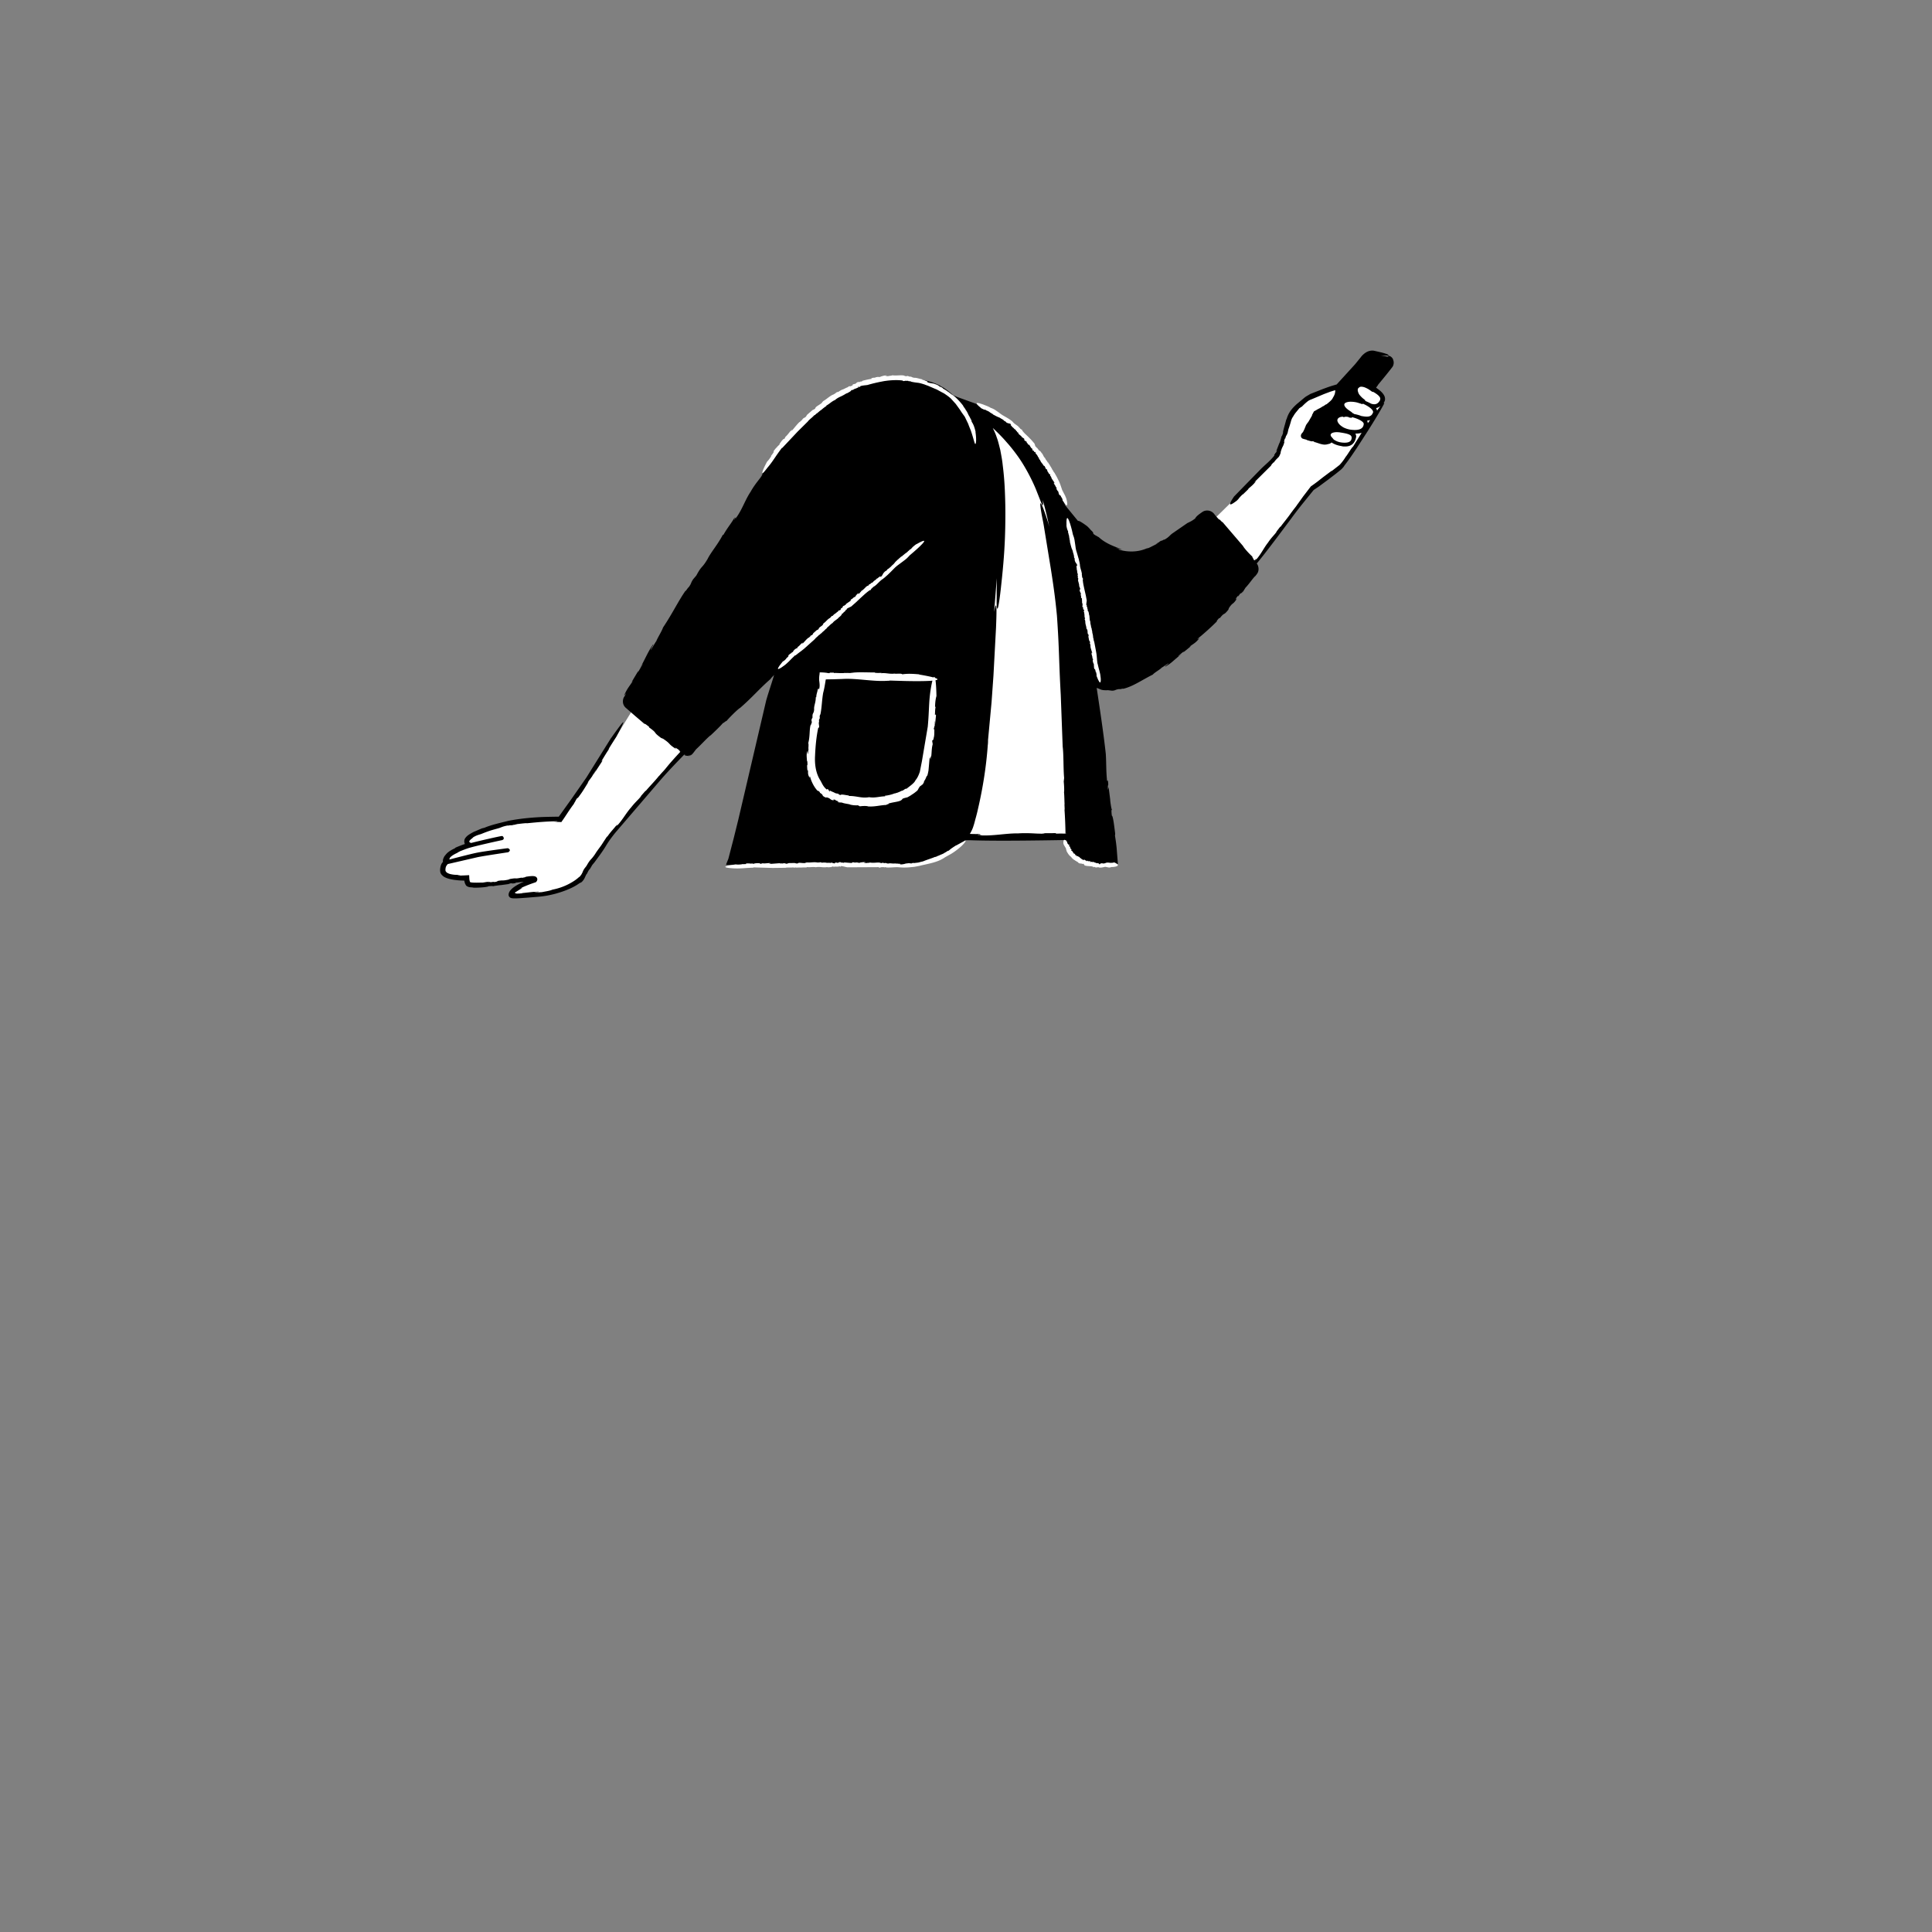 <svg xmlns="http://www.w3.org/2000/svg" viewBox="0 0 480 480" xmlns:v="https://vecta.io/nano"><rect x="0" y="0" width="480" height="480" fill="#808080" stroke="none"/><path d="M343.3 99.73c.9-1.4-1.8-2.7-2.6-3.3s-2.9-1.5-3.7-.2c-.48.9.22 2.3 1.45 3.32l-.16.2-.6-.22c-1-.4-3.6-.8-4.2.6-.4.93.67 2.1 2.18 2.85l-.17.2-.2-.06c-.9-.3-3.2-.4-3.5 1.1-.1.67.38 1.46 1.2 2.07l-.44.55c-.95-.1-2.4.02-2.55 1.1-.1.43.17.9.62 1.3l-.32.4c-.4.4-1.23.52-2.06.3l-4.4-1.5c-.12-.16.27-.86.78-1.44l.75-1.66 1.28-2.4s3.47-2.08 4.44-3c1.88-1.8 1.3-3.57 1.3-3.57l-.1-.32s-6.3 1.9-7.9 3.2-3.7 3-4.3 5.4c-.5 1.9-2.3 7.2-3 8.4-1.4 2.4-17.2 17.6-17.2 17.6l10.2 11.1 15.9-20.47 1.3-.93s4.2-3.1 5.6-4.3c1.4-1.1 10.5-15.7 10.5-15.7l-.42-.17c.1-.14.2-.3.3-.44l.02-.01zm-78.2 39.5c-.8-4.2-2.4-8.5-4.2-12.9-7.4-17.7-18.3-29-33.2-28.4-3.6.1-15 2-21.4 28.4-.8 3.4-15.4 81.4-15.4 81.4h79.3c-.1-.1-4.9-67.6-5.1-68.5zm-107.3 36.1c-10.3 17-18.5 28.3-18.5 28.3s-5.7-.2-11.5.7c-5.3.8-11 3-11.6 4.2-.5 1 .7 1.3.7 1.3s-5.2 1.5-5.8 3.1c-.2.7-.1 1.3-.1 1.3s-1 0-1 1.9c0 2.3 6 1.9 6 1.9s0 1 .4 1.5c.8.8 10-.3 14.4-1.1 2.7-.5 2 .1 2 .1s-6.2 2.1-5.8 3.8c0 .3 2 .2 7.1-.2 4.8-.4 9.8-2.7 10.7-4.5 2-3.8 3.8-5.5 5.6-8.5 3.1-4.7 16.7-19.6 23.5-26.7 3.2-3.6-8.7-19.3-16.1-7.1z" fill="#fff"/><path d="M346.13 89.33c-.23-.56-.7-.85-1-.92s-.45-.01-.38.07c.03.06.16.13.32.27-.1-.05-.22-.1-.35-.12l-1.7-.33c4.34.28.1-.76.1-.76l-1.74-.4c-.77-.13-1.5.1-2.04.44-.28.17-.53.38-.76.6-.27.25-.42.48-.6.7l-1.3 1.6-4.23 4.64-.23.26-.1.03.05.02c-.02.03-.05.05-.07.08l-1.22.36-.83.27-1.42.52-2.98 1.18.02-.03-1.06.62c-.35.2-.67.5-.92.7l-1.56 1.3c-.97.9-2.03 1.98-2.5 3.8.1-.45-.1.18-.1.14-.38 1.5-.9 3.05-.74 3.13-.36 1.07-.34.85-.45.97.07.02-.2.95-.5 1.78l.1-.4-.9 2.34.32-.4c-.27.6-.35.65-.42.7-.08.05-.07.12-.4.6l.1.05c-1.1 1.4-2.04 2.07-3.3 3.3l-6.73 6.9c-.5.73-1.14 1.73-.96 1.94.15.18.95-.37 1.67-.93l1-1.04c-.36.32-.8.77-.54.44l1.07-1.05-.18.26 1.6-1.55-.27.16c.8-.75 1.16-.92 1.94-1.88.35-.44-.8.67-.01-.17l3.92-3.9c-.18.07.16-.3.5-.7h.1c.6-.8.76-.9.92-1.07.08-.07.15-.14.3-.3s.3-.5.48-.95l.05-.38c.52-1.72.5-.84 1-2.77-.25.74-.27.3.07-.6l-.01.25.32-1c-.07.3.05.2.28-.55l-.08.53.33-1.45c.2-.53.42-1.24.6-1.88.14-.57.38-1.03.53-1.2 0 0 .26-.5.65-1l1.03-1.25c-.3.37.66-.5.45-.18.2-.23.63-.66 1.1-1.07l.36-.3.3-.22.6-.3-.1.07 3.32-1.4 1.6-.6 1.17-.36c0 .02.01.05.01.07.01.1 0 .18 0 .26-.02.18-.05.36-.1.54-.1.36-.3.72-.5 1.04-.2.53-1.02 1.15-1.54 1.58l-.27.1c-.2.16-.43.33-.66.43v-.03c-.3.24-.68.42-.83.53v-.03l-.4.23.05-.06-.44.28-.6.33-.3.58-.22.38h.1l-.1.16-.64 1.1c-.1.17-.2.36-.3.48-.17.2-.35.46-.5.7h0l-.4 1-.2.42-.17.33c-.1.1-.2.22-.3.34-.06.1-.14.16-.2.47-.04.14.02.5.2.64.15.15.25.18.3.2h.04c.28.1.57.17.9.24-.2-.04.06.07.04.08.67.2 1.38.43 1.45.27.48.17.38.18.42.27.01-.03.08-.02.18-.01l1.1.36c.23.08.52.15.8.2.05.01.12.02.23.03h0c.05 0 .1.02.16.02.34-.01.62-.03.96-.15.04-.01.07 0 .1-.01.2-.05.4-.1.63-.3.04-.04.06-.05.1-.08.66.45 1.54.76 2.47.9.3.1.6.1.9.1 1.1 0 2.3-.4 2.7-2.2.1-.36.01-.7-.15-1h.05c.5 0 1.02-.05 1.5-.2l-2.14 3.45c-.32.17-1.34 1.97-1.8 2.5l.03-.06c-.45.75-1.02 1.52-1.58 2.1l-2.05 1.6c.04-.05.04-.1.35-.35l-2.43 1.82-1.4 1.1-.76.56-.84.6-1.9 2.48-1.36 1.9.06-.12c-.58.93-.85 1.12-1.55 2.12-.05.04-.1.1-.1.1-.64 1-2.1 2.74-2.66 3.53l-.1.01-1.44 1.87.55-.7c-.04.35-1.2 1.34-2.14 2.77-1 1.25-1.7 2.8-2.8 4.06-.42.68.32-.64-.36.34-.1-.03.3-.47.04-.28l-.24.3a3.11 3.11 0 0 0-.33-.29c.44.34-.5-.82-.12-.6-.55-.45-1.98-1.95-2.4-2.68l.1.1-5.2-6.07c-.03.2-.9-.97-.82-.57l-.73-.8-.33-.4-.16-.2c-.08-.1-.17-.2-.27-.3-.8-.75-2.03-.74-2.76-.17-.9.62-1.47 1.06-1.73 1.58-1.03.78-1.32.78-1.88 1.14l.23-.2-4.03 2.78c-.72.53-.7.84-2.1 1.62.38-.36-.16 0-.67.3.32-.2.4-.3-.3.04-.08.08-.2.2-.34.28-.01 0-.04.01-.03-.01-.84.52-.68.46-.27.25-.01.03.03.02.17-.02-.95.4-2.53 1.36-2.7 1.2-1.27.55-2.47.77-3.63.8a10.83 10.83 0 0 1-3.44-.47c-.23-.17.34-.07 1 .08l-1.62-.5c.06-.1.94.28 1.45.38-1.84-.72-3.97-1.38-5.77-3.04l-.45-.24-.1-.1c-.03.05-.5-.24-.78-.48-.17-.32.2-.17-.7-1-.2-.26-.5-.57-.85-.9-.8-.6-2.1-1.5-2.26-1.3v.02l-3.25-3.97c-1-3.8-2.8-7.4-4.34-9.85-2-3.1-4.5-6.25-7.48-8.97-3-2.7-6.48-4.98-10.2-6.32l-4.78-1.73c-.33-.14-.66-.3-1-.42-.86-.83-1.93-1.7-3.33-2.4l.2.05c-2.06-1-3.9-1.46-5.55-1.63-.83-.13-1.62-.1-2.4-.13-.77.02-1.52.1-2.3.17-.25-.12-1.16-.05-2.14.06-.97.15-2 .36-2.52.4l.1-.04c-2.6.72-5.45 1-7.9 2.08.06-.04.1-.1.32-.22-.8.3-1.7.7-2.42 1.03-.82.42-1.45.7-1.55.67-2.2 1.25-4.25 2.75-6.1 4.47-1.82 1.75-3.34 3.48-4.16 4.68l.1-.18c-.9 1.38-1.36 1.64-2.4 3.15-.08.07-.17.16-.16.14h0c-.97 1.5-3.07 4.2-3.82 5.42l-.14.01-1.97 2.93.75-1.08c.01.56-1.66 2.1-2.9 4.36-1.35 1.98-2.1 4.42-3.57 6.43-.5 1.08.36-1-.5.55-.17-.04.36-.75.01-.44-.87 1.5-1.66 2.32-2.72 4.2h-.15c-1.3 2.48-2.98 4.35-3.8 6.03-1.48 2.48-1.36 1.42-2.78 4.08l-.77.9c-.72 1.07-.32.9-1.16 2.05-.04-.13-1.04 1.48-.68.72-1.87 2.65-3.28 5.7-5.66 9.24-.28.9-1.45 2.7-1.66 3.38-.13.05-2.15 3.7-1.12 1.53.1-.2.27-.5.3-.46l.04-.3c-1.4 2-2.08 3.88-3.3 5.94.4-.6.85-1.42.6-.83l-1.12 1.92.14-.45-1.7 2.85.34-.33c-.87 1.38-1.34 1.76-2.1 3.44-.32.77.9-1.25.1.26l-.13.2c-.08.1-.14.23-.2.36-.1.26-.16.54-.16.83-.01.58.22 1.2.74 1.63l2.33 2.03 2.35 2c-.1-.27.46.2 1.08.66l-.01.15c2.4 1.72.66.9 3 2.63l.5.2c2.2 1.47.94 1.1 3.42 2.68-.9-.7-.25-.56.82.38l-.36-.13.4.3c-1.4 1.52-2.72 2.98-3.45 3.92l.08-.12c-.72.95-1.03 1.15-1.88 2.17-.06.04-.13.1-.12.1-.8 1.03-2.53 2.82-3.2 3.64l-.1.01-1.7 1.94.65-.7c-.1.37-1.38 1.4-2.52 2.88-1.17 1.3-2.04 2.94-3.26 4.3-.5.72.38-.68-.4.36-.1-.03.34-.5.07-.3-.77 1.02-1.4 1.56-2.3 2.87l-.1.01-.84 1.27c-.25.4-.5.8-.76 1.14-.5.7-1 1.33-1.34 1.92-1.2 1.75-1.04 1-2.15 2.95l-.54.7c-.5.82-.25.65-.8 1.56-.02-.02-.17.22-.3.36-.16.16-.27.27-.12.06-.7.7-1.7 1.34-2.8 1.9-1.23.62-2.55 1.06-3.9 1.32-.6.3-2.13.5-2.6.62-.06-.02-3.1.25-1.37 0 .15-.02.42-.04.4-.02l.2-.1c-1.77 0-3.2.33-4.95.4.5 0 1.2-.05.75.03l-.8.04-.72.02c0-.02.15-.04.25-.07h-.26l-.08-.01c-.04-.01-.12 0-.1-.07 0-.05.03-.1.06-.13-.04.01-.1.03-.14.06.05-.07.1-.1.16-.13.02-.01.01 0 .04-.02l.12-.08.24-.15 1.22-.76c.5-.33-1 .42.05-.17 1.06-.48 2.15-.9 3.26-1.26l.14-.04.07-.08c.13-.13.22-.2.3-.52.03-.2-.02-.4-.15-.57a.8.8 0 0 0-.29-.23c-.3-.13-.4-.1-.56-.13-.24-.01-.47 0-.7.02-.44.04-.85.1-1.24.17.2.05-.33.15-.88.25l-.08-.06c-2.1.43-.8-.03-2.9.35l.18-.08-.54.23c-1.9.4-1.04-.01-3.14.42.84-.1.4.13-.62.2l.25-.1c-.57.07-.76.12-1.14.14.34-.07.17-.12-.67-.04l.55-.14-1.58.25c-.6 0-1.4.04-2.08.02-.34-.01-.65-.03-.88-.07-.05-.01-.12-.02-.15-.03s-.02-.01-.04-.02c-.02-.02-.03-.03-.04-.05s-.01.02-.06-.14c-.02-.05-.03-.1-.05-.17-.02-.08-.02-.1-.05-.3-.04-.33-.04-.72-.07-1.08l-.94.05-.67.03c-.23 0-.45.02-.68.04.52-.04-.9-.14-.5-.2a6.64 6.64 0 0 1-1.6-.13c-.63-.1-1.2-.4-1.32-.6l.07.06c-.13-.15-.23-.25-.23-.36-.03-.05-.02-.4.01-.6.03-.22.1-.4.16-.53.03-.06.07-.1.1-.12.02-.1.2-.3.3-.4l7.5-1.73c1.84-.36 7.5-1.2 7.5-1.2.2-.1.5-.4.4-.6s-.3-.4-.6-.4c0 0-5.64.73-7.5 1.1-1.74.34-6.88 1.7-6.88 1.7 0-.02-.02-.02-.02-.03.01-.1.04-.22.04-.25.06-.1.17-.3.4-.48.42-.35 1-.66 1.6-.93-.1-.02.33-.2.6-.36.53-.22 1.04-.4 1.44-.56l.3-.1c1.3-.5 8.6-2.1 8.7-2.1.3-.1.5-.3.4-.6s-.3-.5-.6-.4c-.24 0-4.9 1.04-7.48 1.7l-.1-.03c-.08-.03-.24-.1-.28-.15-.05-.04-.07-.1-.08-.14s0-.1.02-.15c.02-.08.08-.1.1-.17.27-.3.7-.56.88-.8 1.08-.6 1.36-.56 1.95-.8l-.27.13c2.17-.9 2.84-1.06 4.53-1.53.84-.24.93-.45 2.5-.73-.5.16.14.02.72-.08-.37.07-.48.1.3.03.14-.05.28-.08.42-.1.01 0 .04 0 .02.01.97-.16.8-.16.34-.1.02-.01-.02-.02-.16-.02 1.02-.1 2.83-.36 2.96-.26 2.94-.3 5.07-.47 7.53-.5.28.06-.3.1-1.02.12h1.94c0 .02-.1.03-.25.03h-1.5l.78.04 1.06.03c.45-.62.62-.88.86-1.24l.7-1.06c.48-.72.98-1.46 1.54-2.2l.24-.46.1-.12c-.03-.01.24-.5.44-.8.25-.25.12.1.8-.9.6-.76 1.5-2.3 2.17-3.36-.4.56-.3.35-.16.1.33-.5.6-.76.82-1.17h.1c-.2.15.8-1.38.9-1.6.25-.25-.47.82-.5.98l2-3.07c.65-1.13-.2.15.07-.42.6-.98 1.16-1.95 1.92-3.04l-.3.3c.63-1.06 1.3-2.1 1.97-3.14.6-1.1 1.87-3.52 1.74-3.63-.18-.14-2.98 3.87-2.98 3.87l-.02-.01-6.18 9.9-3.72 5.34-3.14 4.38h-.96l-1.56.03c-3.3.06-6.83.37-10.04 1-1.5.4-4.17.96-5.86 1.7l-.7.18-1.86.8.03-.04c-.85.47-1.82.94-2.25 1.63l.02-.06a1.5 1.5 0 0 0-.14 1.54c-.01.01-.03.01-.04.01 0-.01-.01-.01-.01-.02 0 .01.01.01.01.02-.86.3-1.7.62-2.47.98l.15.02c-.82.37-1.5.74-2.05 1.25-.14.13-.27.3-.4.44l-.03.06c-.08.1-.18.2-.24.28-.34.6-.45 1.04-.36 1.4-.05.05-.1.1-.14.15-.2.24-.32.5-.4.76-.1.27-.12.53-.16.8-.01.14-.02.26-.02.43.02.2.04.4.1.58-.02-.01-.03-.03-.04-.05.1.2.23.43.37.58.15.13.3.3.46.4.3.2.62.32.9.43.6.2 1.14.3 1.67.38.53.07 1.05.13 1.57.16l1 .04c0 .05 0 .1.01.16.03.13.06.27.1.4.02.07.05.14.08.22.04.08.1.2.15.28.17.38.73.54 1.02.58.3.04.58.05.86.05-.5 0 .2.06.16.07 1.77.01 3.57-.2 3.6-.36 1.24-.1 1-.04 1.18.01-.01-.07 1.06-.2 2.02-.33l-.44.08 2.75-.37-.56-.07c1.46-.16.4.12 1.8-.1l-.03-.1 2.06-.24c-.32.15-.64.28-.96.44-.54.28-1.07.58-1.58.96-.14.1-.24.18-.4.33-.18.16-.35.35-.5.55-.27.4-.38.8-.3 1.2.04.05 0 .14.1.16.02.06.06.1.1.16.06.1.17.14.28.2.24.1.54.12.85.13h.47l.3-.01.57-.03 2.26-.16c1.5-.14 3-.2 4.5-.47 1.46-.26 2.9-.65 4.3-1.16 1.37-.5 2.7-1.1 3.88-1.96.1-.05.23-.1.34-.16.1-.01.54-.4.86-1 .28-.57.44-1.02.6-1.13l.4-.78c.14-.2.44-.62.23-.24.43-.68.43-.7.72-1.2l.56-.67c.94-1.28 1.85-2.48 2.67-3.8.4-.67.8-1.3 1.23-1.9.46-.62.94-1.26 1.48-1.9l10.5-12.24c1.93-2.28 4.16-4.6 6.43-6.93.12.05.23.1.37.13-.36-.05-.47-.07-.26.05.18.08.85.35 1.67-.2-.34.3-.77.47-1.22.48.63.01 1.23-.27 1.6-.78.25-.3.3-.38.43-.55l.34-.44c1.24-1.12 3.02-3.12 3.64-3.48 0 0 2.65-2.46 3.13-3.17-.45.6 1.03-.76.7-.27.6-.74 2.54-2.72 3.45-3.37l-.14.15c3.13-2.68 5.02-5 7.8-7.38-.16.01.6-.68.8-.96-.63 2.2-1.25 3.86-1.96 6.32l-6.9 29.5-1.16 4.7-1.34 5.16-.4 1c-.05.08-.1.27-.18.53.37.01.95-.01 1.58-.04l.98-.05.5-.03.32-.03c.75-.07 1.44-.12 1.64-.03l1.44-.1c.4.04 1.25.08.54.13 1.33.01 1.36-.03 2.32-.1l1.42.13c5.24.1 9.7-.15 15.2-.1 3.3.14 8.08.14 12.92.1l7.14-.1c2.37.04 4.62-.54 6.35-1.2 2.42-1 4.86-2.35 6.8-4.46.07-.08.14-.17.2-.25H241c5.92.23 16.28.08 23.9-.05.04.43.12.84.24 1.2.27.86.7 1.56 1.18 2.17 1 1.17 2.28 2.13 4.37 2.58l-.06.03c.34.04.67.03 1 .03l.83-.03c.5-.02 1-.03 1.52-.03l1.6.02 1.8.03h.3c.07.02.06-.04.05-.1l-.01-.15-.3-3.83a43.99 43.99 0 0 0-.45-3.23c.1.6.05-.26.1-.22-.27-2.18-.55-4.52-.84-4.52-.17-1.6-.06-1.3.03-1.53-.12.02-.33-1.36-.48-2.6l.1.57-.45-3.56-.15.73c-.15-1.9.23-.5-.03-2.32l-.2.05c-.27-2.62-.16-4.18-.32-6.73-.6-5.37-1.44-10.9-2.26-16.35.38.13.6.22.84.32.37.18.8.3 2 .25l.95.12c.53-.01.7-.1.9-.18s.4-.16.95-.23c-.03.16 1.4-.3.8-.02 2.53-.58 4.63-2.13 7.5-3.57.47-.56 1.9-1.3 2.23-1.75.12.03 2.66-1.85 1.28-.65-.12.1-.35.26-.35.22l-.1.22c.82-.43 1.48-.94 2.1-1.5l1.94-1.68c-.44.3-.98.77-.67.4l1.3-1.05-.2.3c.66-.5 1.3-1.04 1.94-1.57l-.34.13c.97-.75 1.44-.88 2.32-1.95.4-.5-.97.66-.05-.24 1.26-1.03 3.1-2.66 4.56-4.13-.24.04.15-.36.53-.8l.14.04c1.4-1.72.76-.4 2.14-2.1l.13-.4c1.1-1.65.9-.62 2.08-2.5-.55.67-.47.13.26-.64l-.08.28c.37-.46.45-.65.72-.94-.17.3.02.26.55-.43l-.26.54.87-1.4c.9-.9 2-2.6 2.46-2.9 0 0 .05-.06.13-.17.05-.06.1-.14.18-.23.1-.14.2-.3.28-.45.3-.63.24-1.6-.26-2.25 2.46-2.96 6.3-8.15 8.58-11.2.84-1.16 1.75-2.34 2.7-3.53l2.86-3.53.9-.6c.32-.2.63-.44.94-.67l1.85-1.37 1.8-1.38.87-.7c.3-.24.57-.43.87-.8.18-.15.43-.58.43-.58 1.12-1.44 2.1-2.9 3.1-4.4l2.76-4.27c1.46-2.3 3.1-5 3.83-6.4l.2-.4-.18-.06.03-.03c.1-.16.25-.36.3-.66.07-.3.02-.62-.08-.92-.23-.57-.62-.97-.97-1.3-.3-.27-.62-.5-.95-.74-.06-.05-.13-.1-.2-.13.1-.15.22-.3.32-.45.07-.05.17-.25.16-.26l1.52-1.85 1.05-1.3.94-1.2c.43-.52.5-1.34.25-1.87l.01-.06zm-153.7 78.1c-.01 0-.02-.01-.06.01l.1-.1c-.02.02-.03.05-.03.08l-.01.01zm69.97 39.66l-.12-.1-4.4.03 1.65.02c-.57.3-3.33-.2-6.53.01-3-.04-6.07.64-9.18.5-1.48.14 1.3-.23-.9-.12-.07-.16 1.03-.1.46-.23-.9.03-1.65.01-2.42-.02.37-.62.7-1.28.9-1.98.25-.72.37-1.34.57-2.02.18-.67.36-1.33.5-2 1.27-5.4 2.12-10.9 2.48-16.07.06-.33.08-1.2.06-1.2l.88-9.44.47-6.6.64-11.93c.14-3.55.2-6-.1-5.44-.1.18-.2.67-.37 1.53l.12-1.55.54-6.8-.04 6.18c.06 1.75.22 1.64.43.7.2-.93.43-2.68.6-4.2l.3-2.8c.53-5.13.76-9.03.82-13.2.03-2.08.04-4.23-.04-6.64-.07-2.4-.2-5.06-.6-8.17-.13-1.37-.4-2.6-.6-3.75-.3-1.14-.52-2.2-.9-3.17-.25-.82-.62-1.57-.97-2.3 1.04.97 2.06 1.98 3 3.03l.98 1.12c.6.7 1.4 1.7 2.26 2.9 1.7 2.37 3.4 5.58 4.47 8.16l1.23 3.12c.3.72.5 1.05.55.8.02-.16.01-.56-.1-1.25l.35 1.18c.47 1.74.9 3.58 1.3 5.48a26.33 26.33 0 0 0-.51-1.73c-.48-1.47-.84-2.48-1.1-3.12-.53-1.3-.67-1.15-.6-.4.06.76.3 2.13.53 3.3.25 1.17.4 2.18.4 2.18l1.68 10.3c.5 3.24 1.04 6.7 1.5 11.53.6 8.54.46 10.82.95 19.68l.48 12.9c.26 1.96.14 5.44.36 7.77l-.1.9c.08.8.14 1.74.1 2.55l-.04-.05c.12 1.2.1 2.55.16 3.15l-.04-.05.06 1.46-.06-.25c.15 2.08.23 4.22.26 6.12-.93-.02-1.78-.02-2.36.01l.04-.03zm2.4-.03l.1-.13v.13h-.1zm68.5-97.13c-.74-.07-1.43-.37-1.95-.74l-.32-.4-.02-.02c-.48-.46-.52-.8-.25-1.05.14-.14.43-.25.74-.3.34-.05.54-.08 1.3-.01h.01c.07.01.15.03.2.04 2.4.35 2.76.72 2.8 1.25.01 1-.72 1.44-2.52 1.24v-.01zm2.1-3.2c-.57-.1-1.17-.3-1.7-.58l-.4-.27c-.6-.4-1.1-1.08-1.03-1.55.08-.52.7-.8 1.36-.8l.12.08c.04.1.75-.2.85-.04.1 0 .2-.01.32 0 .08.04.23.1.1.1.1.03.27.08.34.08l.45.06.1-.16c1.4.32 2.56.96 2.8 1.38.1.1.1.2.1.4-.1.8-.7 1.7-3.4 1.3h-.01zm4.43-1.56c-.02-.24-.08-.47-.18-.65.26-.02.52-.08.77-.16-.2.25-.4.52-.6.8l.01.01zm1.28-2.66c-.4 1.07-1.22 1.16-2.92.84-.53-.22-1.16-.38-1.8-.5l.03-.04-.32-.15-.17-.15-.24-.2c-.5-.33-.97-.64-1.32-1.02-.33-.37-.5-.73-.3-1.02.02-.03.05-.06.07-.08.25-.23.83-.4 1.56-.38a6.99 6.99 0 0 1 1.2.13 5.12 5.12 0 0 1 .56.15l.63.2.4.13.1-.13c1.52.65 2.75 1.6 2.53 2.23l-.01-.01zm1-.48c-.01-.13-.03-.27-.1-.4-.03-.08-.08-.16-.13-.24.4-.08.8-.27 1.1-.54l-.88 1.18zm.8-3c0 .2 0 .3-.1.5-.47.78-1.07 1.13-2.17.76-.42-.23-.85-.44-1.3-.62-.07-.04-.13-.1-.2-.15l.06-.08-.4-.32c-.4-.3-.7-.62-.95-.92-.1-.1-.18-.23-.25-.36-.1-.17-.16-.35-.2-.52-.1-.2-.1-.6 0-.8.2-.2.3-.3.5-.4.36-.1.85 0 1.3.18a8.52 8.52 0 0 1 .68.33l.2.12.32.22.62.44c.02-.03.05-.06.07-.1.7.4 1.75 1.05 1.84 1.7l-.02.02zm-131.6-2.5l.36-.14-.36.14z"/><path d="M164.26 183.28h0l-.25-.1.25.1zm30.34-72.8l.1-.14-.1.14z"/><g fill="#fff"><path d="M230.5 180.54l-1.45 8.57-.52 2.64c-.26.76-.57 1.5-1.08 2.1-.3.74-1.46 1.48-2.18 2.08-.12.03-.25.05-.38.07-.26.2-.57.43-.9.5v-.04c-.4.27-.95.43-1.17.54l.01-.04-.57.2.08-.08c-.8.34-1.7.54-2.5.62l.1.13c-1.72.08-2.34.43-3.92.25l.02-.04c-2 .37-3.13-.32-5.16-.28.25 0-.1-.1-.07-.13-.92-.12-1.87-.37-1.96-.1-.66-.18-.5-.25-.55-.38-.03.1-.6-.02-1.1-.22.08.02.15.04.24.05-.45-.2-.93-.37-1.34-.63l.13.36c-.65-.48-.03-.35-.7-.7l-.1.17c-.86-.7-1.1-1.36-1.57-2.22-1.12-1.7-1.5-3.92-1.36-6.25.1-2.35.33-4.7.77-6.8l.17-.17c.22-.05-.16-1.23.06-1.37l-.03-.5c.06-.14.14-.43.15-.17.07-.46.04-.48.02-.82l.2-.48c.36-1.8.34-3.4.68-5.3.16-.57.3-1.26.43-2.03l.17-1.02.02-.15.01-.08c.02-.01.05 0 .07-.01-.07-.03 1.12-.03 1.87-.05l2.2-.07c3.57-.23 7.7.72 11.35.44.14.02.3 0 .42-.05l3.34.1s16.18.48 3.93-1.6l.08-.04c-1.82-.16-2.97-.2-4.24-.01-.2-.3-1.5-.07-1.93-.17l.04-.02c-1.12.2-2.3-.24-3.37-.07.04-.02.07-.1.3-.1-.78.02-1.86.06-1.9-.1-1.87 0-4.48-.14-5.68.1l.08-.04c-.7.16-.88.01-1.65.08-.04-.02-.1-.04-.1-.04-.75.16-2.17-.03-2.77.04l-.04-.1h-1.48l.55.04c-.1.15-.38.1-.77.02-.34-.05-.68-.08-1.02-.1-.2-.01-.38-.02-.58-.02h-.2c-.01.02-.01.05-.01.08-.01.1-.02.22-.02.33a7.47 7.47 0 0 0-.11 1.16v.28l.02.2c.02.13.03.26.05.4.06.53.1 1.07-.04 1.57.06.5-.16-.47-.17.28-.16 0-.05-.36-.2-.2-.04.73-.35 1.16-.37 2.07l-.13.02c.05 1.2-.5 2.17-.4 2.98-.07 1.22-.48.75-.4 2.04l-.23.46c-.1.53.15.4-.01 1-.1-.05-.18.74-.24.38-.34 1.33-.12 2.77-.58 4.53.17.4-.05 1.3.08 1.6-.1.04-.16 1.82-.28.78-.01-.1.01-.24.04-.23l-.1-.13c-.3 1.02-.02 1.88-.05 2.98.04-.32.03-.75.12-.46a8.51 8.51 0 0 0 .01 1.01l-.12-.2c.03.5.02 1.02.12 1.53l.1-.23c.04.37.01.64.03.9.04.27.1.55.33.94.2.34-.05-.74.22.01.25.97.92 2.43 1.87 3.4.01-.2.26.07.54.3l-.05.12c1.2.7.2.6 1.47 1.2H205l.44-.04c.6.18.7.3.85.42.14.12.3.27.98.33-.5-.16-.13-.34.44-.07l-.2.06c.34.1.46.1.68.18-.22.01-.16.14.34.26l-.38.05 1 .05c.7.3 1.9.35 2.16.54.27.05.55.1.83.13.44.03.93.05 1.1-.03-.33.1.54.2.3.32.42-.1 1.62-.16 2.1-.03l-.1.02c1.8.15 3.06-.3 4.7-.36-.1-.13.76-.2.52-.35 1.6-.48 3.1-.4 3.47-1.18.7-.3.9-.23 1.27-.4l-.15.1.8-.46.6-.4c.37-.22.66-.48 1.1-.82.38-.4.26-.66.95-1.34-.1.32.12-.01.34-.3-.13.2-.15.28.2-.07.01-.08.07-.17.1-.26.01 0 .02-.01.03 0 .28-.56.2-.48.04-.24-.01-.02-.04-.01-.1.05.2-.24.47-.62.6-.97.15-.35.27-.63.37-.63.15-.44.22-.88.3-1.28l.1-1.1c.07-.7.1-1.37.2-2.08.12-.14.15.2.1.6l.13-1c.13.03-.01.6-.04.9.4-1.16.17-2.5.56-3.86l-.06-.3.03-.08c-.06 0-.1-.33-.08-.54.14-.18.26.05.35-.64.2-.53.15-1.57.17-2.3-.07.38-.12.25-.14.08.04-.35.18-.53.16-.8h.16c-.16.12-.05-.93-.1-1.06.14-.18.03.55.1.65l.22-2.1c-.03-.76-.16.12-.26-.25.05-.66.01-1.3.2-2.05l-.17.22c.03-1.24.12-1.98.35-2.8-.1-4.65-.45-5.16-.76-4.52s-.6 2.43-.6 2.43c-.6 3.53-.4 5.43-.8 9.7h0zM198 161.07l.12-.05c-.01-.02-.04-.01-.12.05zm23.7-20.54c.01-.01.01-.02.02-.03-.02.02-.02.03-.02.03zm-19.28 18.27c-.01.01-.02.02-.02.03l.02-.03z"/><path d="M197.6 162.87c1.28-1.05 1.72-1.22 2.97-2.4l1.86-1.67c.2-.34.8-.7 1.06-1.06l.18-.06c.1-.13.2-.27.36-.34l.01.02c.14-.2.36-.34.43-.44l.01.02.2-.2-.02.05c.26-.3.56-.56.87-.8l-.08-.05c.66-.44.75-.76 1.36-1.14l.01.02c.53-.76 1.17-.8 1.72-1.58-.07.1.07 0 .07.02.3-.3.64-.6.53-.74.24-.2.23-.12.3-.1-.05-.06.13-.26.3-.42l-.07.1.5-.47-.2-.02c.3-.2.18.07.43-.2l-.08-.1c.4-.32.74-.38 1.17-.63 1.58-1.3 3.04-2.96 4.6-4.05l.12.01c.1.07.27-.5.4-.44l.13-.2c.06-.02.18-.1.1 0 .16-.13.15-.15.23-.28l.22-.08c.65-.48 1.07-1.05 1.73-1.58.88-.54 2.23-1.9 3-2.7 1.05-1.16 2.75-1.96 3.8-3.17.05-.02.13-.14.12-.15l1.1-.94s5.37-4.6.62-1.88l.01-.04c-.65.47-1.04.8-1.36 1.25-.18-.07-.5.42-.68.5v-.02c-.28.42-.83.57-1.1.97 0-.02-.02-.06.06-.14-.24.24-.57.58-.66.52-.6.55-1.5 1.26-1.78 1.73l.01-.04c-.15.28-.28.26-.5.52-.02 0-.04.01-.05.01-.18.3-.7.63-.87.84l-.06-.04-.48.43.2-.15c.06.2-.44.23-.72.63-.35.27-.42.87-.82 1.1-.1.2.05-.23-.15.03-.07-.07.08-.14-.04-.15-.2.24-.46.27-.7.57l-.06-.05c-.3.44-.8.56-.97.88-.36.4-.4.06-.73.54l-.23.06c-.2.14-.05.2-.28.34-.03-.06-.28.18-.2.03-.5.3-.8.9-1.5 1.28-.05.2-.4.4-.43.56-.05-.03-.6.5-.34.13.02-.03.07-.07.08-.06v-.1c-.43.2-.56.6-.9.86.1-.07.24-.2.2-.07l-.32.26v-.1l-.48.37h.1c-.25.17-.42.14-.6.44-.08.15.28-.1.06.12l-1.24.87c.1.03-.01.12-.1.23l-.06-.05c-.34.43-.26.01-.6.42v-.07.2c-.27.43-.3.05-.57.56.15-.15.18.06-.04.2v-.1c-.1.1-.12.16-.2.2.04-.1-.03-.1-.2.04l.05-.16-.22.36c-.3.14-.6.54-.76.55 0 0-.54.4-.58.58.06-.14-.24.08-.2-.05-.08.17-.42.55-.63.63l.02-.03c-.63.43-.9.93-1.48 1.3.08.05-.22.24-.08.27-.46.54-1.1.67-1.08 1.1-.23.22-.34.2-.47.28l.05-.06-.9.8c-.15.17-.07.3-.4.54.06-.13-.06-.02-.17.08.07-.07.07-.1-.1-.01-.01.03-.03.07-.06.1-.18.17-.14.16-.04.1 0 .01.02.01.06 0-.25.1-.54.47-.63.4-.55.5-.88.94-1.32 1.38-.1 0-.01-.13.1-.26l-.32.3c-.05-.06.16-.2.25-.3-.48.25-.73.8-1.27 1.12l-.05.13-.03.02c.02.02-.05.15-.1.22-.1 0-.1-.13-.33.08-.23.1-.5.47-.7.7.14-.1.12-.04.08.03-.1.1-.23.1-.3.2l-.07-.06c.1.03-.24.33-.25.4-.1 0 .14-.2.13-.26l-.68.6c-.2.27.1.03.04.2-.2.2-.37.44-.66.6h.13c-.37.4-.62.6-.95.78-2.6 3.15-.03 1.26-.03 1.26 1.33-.88 1.78-1.6 3.17-2.88v.1zm73.78.86l.02-.1c-.02 0-.03.03-.02.1zm-4.83-26.5c0-.01-.01-.01-.01-.02 0 .01.01.02.01.02zm5.3 22.2h0l.02.04-.02-.04z"/><path d="M272.66 164.83c-.2-1.4-.1-1.8-.4-3.26l-.4-2.1c-.18-.3-.15-.9-.32-1.26l.05-.16c-.06-.13-.1-.28-.1-.4h.02c-.1-.2-.1-.4-.14-.5h.02l-.05-.24.04.04c-.1-.33-.18-.7-.2-1l-.08.04c-.02-.68-.23-.9-.22-1.5h.02c-.35-.72-.05-1.23-.4-1.97.04.1.04-.05.06-.04-.1-.36-.16-.74-.33-.72-.04-.26.02-.22.08-.27-.07.01-.14-.2-.18-.4l.04.1-.12-.58-.12.14c-.01-.32.16-.1.07-.4h-.1c-.05-.43.08-.72.1-1.15-.25-1.74-.88-3.55-1-5.2l.07-.1c.12-.06-.27-.4-.17-.5l-.1-.18c.01-.06.01-.17.06-.1-.03-.17-.05-.17-.1-.3l.04-.2c-.08-.7-.35-1.24-.47-1.97-.02-.9-.52-2.48-.8-3.4-.48-1.26-.34-2.9-.87-4.18.01-.05-.06-.15-.07-.15l-.28-1.22s-.36-1.48-.72-2.36c-.37-.88-.7-1.16-.62 1.2l-.03-.02c.1.68.2 1.1.45 1.52-.15.1.12.55.1.72l-.02-.01c.23.37.1.86.3 1.22-.02-.01-.07-.01-.1-.1.1.28.22.66.13.7.2.68.36 1.64.62 2.04h-.03c.16.23.1.32.2.6-.01.02-.01.04-.02.04.17.25.2.8.3 1l-.06.03.13.54-.03-.2c.2.03-.02.43.18.8.06.37.53.67.53 1.07.12.16-.17-.13-.05.13-.1.03-.1-.12-.15-.03.1.26 0 .46.13.78l-.07.03c.22.4.07.83.26 1.1.15.43-.15.34.08.78l-.06.2c.02.2.15.12.14.35-.06 0 0 .3-.08.17 0 .52.34.98.3 1.67.15.12.14.46.25.55-.05.03.1.66-.07.3-.02-.03-.02-.1 0-.1l-.08-.03c-.07.4.2.67.25 1.04 0-.1-.03-.26.04-.17l.05.35-.07-.06.06.52.06-.08c.01.26-.1.37.05.63.08.12.06-.26.13.01l.07 1.3c.08-.05.1.06.13.18l-.07.03c.18.44-.13.2.02.64l-.06-.03.17.1c.2.38-.12.25.16.67-.04-.18.15-.1.15.1l-.08-.04c.04.12.07.16.07.24-.05-.07-.1-.02-.07.16l-.1-.1.2.32c-.03.28.13.68.05.8 0 0 .05.57.18.68-.1-.1-.06.2-.16.14.1.13.24.56.18.74v-.03c.02.66.3 1.08.3 1.67.08-.04.1.27.18.18.2.58-.04 1.12.33 1.28.06.27-.03.33-.02.48l-.03-.06.2 1.03c.06.18.23.2.25.53-.08-.1-.05.04-.02.16-.02-.08-.05-.1-.06.07l.06.1-.01.01c.06.2.07.17.06.07.01 0 .02-.01.03-.04-.04.23.1.6.01.65.13.63.32 1.06.45 1.58-.05.07-.1-.05-.16-.2l.08.37c-.08.01-.08-.2-.12-.32-.05.47.28.9.25 1.44l.08.1-.01.03c.03-.01.1.1.12.18-.06.1-.16.02-.1.28-.03.22.13.57.2.84-.01-.15.03-.1.07-.05.02.13-.03.2.01.3l-.1.03c.08-.07.15.32.2.36-.06.08-.1-.2-.15-.2l.14.77c.12.26.08-.06.18.05.06.24.16.47.16.76l.07-.1c.14.45.18.72.15 1.05 1.25 3.3 1.04.57 1.04.57-.1-1.4-.45-2.05-.78-3.64h-.03zm-77.73-55.93l.15-.1c-.01-.01-.05.02-.15.1zm40.87-11.4c.01.01.02.01.04.02-.02-.02-.04-.02-.04-.02zm-35.1 7.2h-.01l-.03.04z"/><path d="M194.34 111.3l3.8-4.04 2.57-2.55c.32-.47 1.14-1 1.56-1.52l.24-.1c.15-.17.34-.35.54-.46v.03c.23-.25.54-.46.66-.6v.03c.1-.1.2-.17.32-.26l-.04.07c.43-.4.9-.76 1.36-1.05l-.1-.05c1-.56 1.22-.96 2.16-1.4v.03c.48-.45.95-.68 1.42-.9a10.13 10.13 0 0 0 1.5-.83c-.14.1.08.01.08.03.54-.3 1.12-.6 1.06-.75.4-.18.36-.1.44-.06-.03-.07.3-.25.63-.4l-.14.1.92-.4-.24-.06c.52-.15.2.1.66-.1l-.05-.1c.7-.24 1.16-.2 1.87-.32 1.4-.42 2.9-.75 4.37-1 1.48-.2 2.97-.28 4.32-.1l.1.1c.04.13.76-.13.86-.01l.32-.03c.1.02.27.08.1.08.3.05.3.04.5.03l.3.13c.56.13 1.1.2 1.63.26.54.07 1.06.24 1.64.42.33.16.77.26 1.2.47l1.4.6c.5.17.95.48 1.4.7.43.25.87.43 1.18.68a11.89 11.89 0 0 1 1.37 1.05l1.2 1.33 1.05 1.45a16.62 16.62 0 0 0 .99 1.44c.02.07.14.22.16.2l.9 1.87a17.02 17.02 0 0 0 .53 1.35c.3.77.58 1.76.8 2.5.22.76.35 1.28.48 1.13.12-.14.28-1-.01-3l.04.04c-.27-1.17-.53-1.9-1-2.58.1-.2-.38-.9-.48-1.17l.03.02c-.23-.3-.38-.64-.53-.98-.17-.33-.35-.66-.6-.92.03.02.07 0 .17.14-.3-.43-.73-.98-.7-1.06-.75-.98-1.94-2.25-2.65-2.65l.06.01c-.42-.2-.47-.35-.9-.62-.01-.03-.04-.05-.03-.06-.23-.1-.5-.34-.78-.52l-.75-.45.01-.07-.84-.5.3.2c-.1.05-.24-.07-.44-.24a2.74 2.74 0 0 0-.84-.41c-.3-.14-.64-.2-.98-.25-.33-.07-.67-.1-.98-.24-.34-.01.32-.05-.17-.13.02-.1.23.01.14-.1-.47-.1-.72-.32-1.3-.43v-.08c-.76-.13-1.4-.4-1.92-.38-.8-.07-.5-.3-1.32-.3a1.73 1.73 0 0 0-.31-.14c-.35-.04-.26.1-.65.03.03-.06-.5-.1-.26-.13-.9-.2-1.8.07-2.98-.08-.25.14-.84.12-1.02.22-.04-.05-1.18.1-.53-.08.06-.01.16-.02.15 0l.07-.08c-.7-.1-1.2.23-1.85.3.2-.01.45-.05.3.02l-.6.08.12-.08c-.3.03-.6.08-.9.14l.14.05c-.44.06-.63-.03-1.1.2-.2.1.44.01-.02.13-.6.08-1.47.28-2.2.47.1.06-.1.12-.3.2l-.05-.06c-.72.38-.33-.05-1.06.3l.05-.07-.14.22c-.62.4-.42 0-1.08.5.3-.14.2.1-.17.22l.06-.1c-.2.1-.25.16-.38.2.1-.1.02-.12-.27.01l.16-.17-.5.37c-.45.14-1.06.55-1.28.55 0 0-.23.1-.47.24s-.5.3-.57.4c.14-.16-.35.1-.26-.06-.2.2-.8.63-1.1.73l.04-.04c-1 .5-1.55 1.14-2.45 1.63.08.04-.37.32-.2.33-.77.7-1.66.96-1.73 1.47-.36.3-.5.3-.7.43l.08-.08-1.36 1.18c-.23.24-.16.4-.62.76.1-.17-.07 0-.23.14.1-.1.1-.15-.13.01-.02.04-.05.1-.1.14-.01 0-.02 0-.02-.01-.26.26-.2.24-.06.13 0 .01.02.01.07-.01-.34.2-.76.74-.87.7-.78.78-1.24 1.43-1.85 2.12-.1.04 0-.15.17-.36l-.43.5c-.05-.06.22-.3.35-.46-.62.48-1 1.25-1.7 1.85l-.08.18-.04.03c.03.02-.07.2-.15.3-.14.05-.12-.1-.4.23-.28.23-.63.8-.9 1.17.17-.2.15-.1.1 0-.14.17-.28.23-.36.38l-.1-.04c.12-.01-.3.5-.32.6-.13.06.17-.3.16-.4l-.83 1.07c-.24.43.12-.01.05.22-.24.35-.44.7-.78 1.07l.16-.07c-.42.68-.7 1.06-1.08 1.44-1.4 2.63-1.28 3.04-.96 2.74.33-.27 1.02-1.2 1.02-1.2 1.46-1.7 1.96-2.8 3.64-4.97zm-5.24 103.13l.16.03c-.01-.01-.05-.02-.16-.03zm39.52-.33c.01-.01.02-.01.03-.02-.02.02-.03.02-.03.02zm-33.45 1.5h0c-.02 0-.03.01-.05.01h.05z"/><path d="M187.18 215.5l4.82.14 3.15-.04c.48-.13 1.33 0 1.9-.1l.22.07c.2-.04.43-.06.62-.02l-.01.02c.3-.05.62-.02.77-.05l-.01.02.36-.01-.06.03c.5-.06 1.04-.06 1.5-.04l-.04-.1c1 .1 1.35-.08 2.25.03l-.01.02c1.13-.23 1.8.16 2.95-.06-.15.03.06.04.05.07.54-.02 1.1-.04 1.12-.2.4 0 .32.05.37.12 0-.07.34-.1.64-.1l-.14.03.88-.03-.17-.14c.46.04.12.17.56.14v-.12c.64.02 1.02.2 1.64.3l7.76-.04.1.1c.05.13.66-.2.75-.07l.28-.06c.08.02.24.05.1.08.26.01.26-.02.45-.05l.28.08c1.02.06 1.9-.1 2.96-.06.65.08 1.56.1 2.53.04l1.43-.14 1.22-.23c1.93-.5 4.34-.8 6.1-1.95a.49.49 0 0 0 .2-.14l1.64-.92s.5-.3 1.1-.74 1.32-1.03 1.8-1.54.78-.94.6-.95c-.2-.02-.82.38-2.3 1.17l.02-.05c-.83.54-1.35.86-1.86 1.35-.18-.08-.7.4-.94.47l.01-.02c-.46.4-1.14.5-1.62.83.01-.02.01-.07.13-.13-.38.2-.9.46-.96.38-.92.4-2.26.78-2.86 1.07l.04-.04c-.33.18-.46.1-.85.26-.02-.01-.05-.01-.05-.02-.37.2-1.16.18-1.47.28l-.03-.06c-.26.05-.53.04-.8.07h.3c-.1.2-.6-.1-1.18.06-.55-.02-1.12.38-1.7.3-.27.1.24-.14-.17-.07-.01-.1.2-.06.1-.14-.4.05-.66-.1-1.16-.03l-.02-.07c-.65.14-1.22-.1-1.66.03-.67.06-.45-.22-1.15-.08l-.27-.1c-.3-.02-.2.12-.54.07.02-.06-.42-.05-.22-.1-.75-.1-1.52.14-2.5-.03-.2.12-.7.05-.87.14-.03-.05-1-.01-.44-.13.05-.01.13-.01.13.01l.07-.07c-.56-.14-1.02.08-1.58.05.16.02.38.02.24.07h-.52l.1-.06-.77-.04.1.08c-.38-.04-.5-.17-.93-.06-.2.06.36.1-.04.13l-1.9-.15c.06.1-.1.08-.3.1l-.02-.07c-.68.1-.25-.16-.93-.08l.06-.05-.18.16c-.6.15-.33-.15-1 .05.27-.01.13.16-.2.13l.08-.07c-.18.02-.24.05-.37.03.1-.04.06-.1-.2-.1l.18-.1-.5.13c-.4-.08-1 .02-1.17-.08 0 0-.84-.05-1.04.06.17-.07-.3-.1-.16-.18-.22.08-.86.14-1.12.06h.05c-.96-.1-1.63.12-2.5.01.04.1-.4.04-.3.15-.9.1-1.62-.23-1.94.12-.4.02-.48-.08-.7-.1l.1-.02-1.54.02c-.28.03-.32.2-.83.15.16-.06-.04-.05-.23-.05.12-.01.16-.03-.1-.08-.03.02-.1.03-.14.04 0 0-.01-.01-.01-.02-.3.02-.26.04-.1.05-.01.01 0 .02.05.04-.33-.08-.9.01-.95-.1l-2.4.18c-.1-.06.1-.1.32-.13l-.56.02c0-.08.32-.05.5-.06-.66-.13-1.37.13-2.14.01l-.16.06-.05-.01c0 .03-.17.08-.3.1-.1-.07.01-.16-.38-.16-.3-.07-.86.03-1.26.07.2.01.15.05.05.08-.2 0-.3-.07-.45-.04l-.02-.1c.08.1-.5.1-.57.13-.1-.07.3-.06.35-.1l-1.16.01c-.4.07.07.1-.12.17-.36.02-.72.08-1.14.03l.13.08c-.68.07-1.1.06-1.55-.03-5.1.68-1.07.93-1.07.93 2.03.18 3.06-.06 5.44-.13zm78.78-4.83l-.01.05c.01-.01.02-.02.01-.05zm8.4 3.8zm-8.55-1.8h-.02z"/><path d="M264.77 210.64c.2.56.12.78.5 1.3.14.27.35.5.55.73.18.04.24.3.43.35l-.01.1c.07.02.13.05.14.12l-.02.01c.1.02.14.12.2.13l-.02.01.08.06-.03.01c.15.06.27.15.35.26l.05-.07c.15.27.35.18.5.4l-.01.02c.4-.01.34.43.75.38-.05.01-.01.05-.02.06.15.05.3.1.37-.04.1.05.06.1.04.16.03-.07.13-.05.2-.03h-.05l.24.06v-.15c.1.08-.03.17.1.18l.04-.1c.16.08.2.28.34.43.35.12.73.14 1.1.17.36.01.7.04 1.02.17l.02.1c0 .13.2-.17.2-.05l.08-.05c.02.02.06.05.02.08.07.01.07-.01.13-.05l.07.1c.27.1.5-.06.8-.02.34.18 1 .04 1.37-.05.5-.2 1.14.3 1.67.04.02.02.06-.03.06-.04l.5-.02s.6-.04.95-.2c.36-.17.45-.42-.48-.86v-.03c-.26-.04-.43-.04-.6.1-.04-.17-.2 0-.28-.05v-.01c-.15.14-.33-.1-.48.04.01-.01.01-.06.04-.07-.1.03-.26.07-.27-.03-.26.04-.63.01-.8.17l.01-.03c-.1.1-.13.02-.23.08-.01-.01-.01-.02-.01-.03-.1.1-.3.02-.4.06l-.01-.07-.2.02h.08c-.03.18-.16-.1-.3 0-.14-.03-.3.38-.45.28-.07.08.07-.14-.04-.08 0-.1.05-.06.03-.14-.1.04-.17-.1-.3-.05v-.07c-.17.13-.3-.1-.43.01-.18.05-.1-.23-.3-.1l-.06-.1c-.07-.02-.07.12-.14.06.01-.06-.1-.06-.05-.12-.18-.12-.4.1-.62-.1-.07.1-.18.02-.24.1 0-.05-.25-.04-.1-.14.01-.01.03 0 .03.02l.03-.07c-.12-.15-.26.03-.4-.02.03.03.1.04.04.08l-.12-.04.04-.05-.17-.08v.08c-.08-.06-.08-.2-.2-.1-.06.05.06.12-.04.12l-.4-.28c-.01.1-.05.07-.1.07l.02-.07c-.2.04 0-.17-.18-.15l.03-.04-.1.13c-.2.1-.01-.17-.24-.04.06.01-.04.17-.1.1l.05-.06c-.05-.01-.07.01-.1-.01.04-.02.06-.1-.01-.1l.08-.06-.16.06c-.05-.1-.22-.1-.2-.2 0 0-.16-.13-.25-.06.07-.04-.01-.12.06-.17-.08.04-.24.01-.25-.1h.01c-.13-.2-.4-.12-.47-.34-.05.07-.1-.03-.15.07-.24-.06-.14-.4-.42-.23-.08-.06-.02-.14-.04-.2h.03a1.35 1.35 0 0 1-.27-.26c-.07-.03-.2.06-.24-.07.07-.01.03-.04.01-.08.03.02.05.01.05-.06-.02.01-.04 0-.05 0-.05-.06-.06-.04-.05 0-.01 0-.02.01-.02.03.02-.1-.14-.18-.06-.25-.15-.18-.33-.26-.47-.4.04-.05.1-.03.15 0l-.1-.1c.07-.04.08.05.12.07.03-.2-.27-.24-.26-.46l-.08-.01v-.01c-.03.01-.1 0-.1-.03.05-.05.15-.07.1-.15.03-.1-.1-.18-.2-.26.01.05-.03.05-.06.04-.02-.04.03-.1-.01-.12l.1-.04c-.08.05-.13-.08-.17-.1.06-.05.08.05.14.04l-.1-.27c-.1-.07-.08.05-.17.03-.05-.08-.13-.15-.1-.27l-.07.06c-.1-.15-.13-.26-.08-.4-.48-.55-.7-.65-.84-.53-.13.15-.14.44-.14.44-.08.68.24.9.54 1.5zm-2.32-89.57v-.1c-.02 0-.03.02 0 .1zm-13.75-17.1c-.01 0-.01 0-.02-.01l.02.01zm13.27 13.47v.01l.02.02z"/><path d="M263.86 121.63c-.43-1.13-.43-1.48-1.02-2.58-.24-.55-.6-1.1-.87-1.6-.24-.18-.35-.68-.62-.9v-.14c-.1-.08-.18-.18-.2-.3h.02c-.13-.12-.2-.3-.27-.36h.02l-.1-.17.04.02c-.2-.22-.35-.48-.47-.73l-.06.06c-.22-.53-.5-.6-.68-1.1l.02-.01c-.55-.4-.42-.96-1-1.37.07.05.02-.05.04-.06-.2-.23-.4-.5-.55-.4-.13-.18-.07-.18-.03-.24-.06.05-.2-.1-.3-.23l.07.05-.32-.4-.05.17c-.13-.24.1-.16-.08-.34l-.1.07c-.2-.3-.2-.6-.36-.9-.46-.58-1-1.13-1.54-1.67-.56-.5-1.1-1.02-1.52-1.58l.02-.1c.07-.1-.4-.13-.36-.26l-.15-.07c-.02-.05-.07-.13.01-.1-.1-.1-.13-.1-.23-.13l-.07-.16c-.4-.43-.9-.64-1.34-1.06-.44-.65-1.7-1.3-2.4-1.7-1-.53-1.93-1.54-3.05-1.94-.02-.03-.13-.05-.14-.03-.3-.2-.62-.34-.95-.48 0 0-1.2-.5-1.97-.7-.8-.2-1.12-.07.43 1.17l-.03.02c.5.28.8.43 1.23.45-.02.18.42.18.5.3l-.02.01c.36.05.57.44.9.5-.02.01-.05.04-.1.01.22.1.53.22.5.32.5.27 1.2.66 1.58.76l-.04.01c.23.03.23.14.45.23 0 .02.01.03.01.04.25.04.56.37.74.44l-.03.06.38.25-.13-.1c.16-.1.2.3.56.4.25.18.73.08.93.36.17.03-.2.02.03.12-.05.08-.12-.02-.12.07.2.1.22.32.47.45l-.04.06c.37.13.46.52.73.58.33.2.04.33.44.47l.04.18c.1.13.17-.01.27.16-.05.04.13.2.01.17.22.37.7.5.96 1 .17 0 .32.25.45.25-.03.05.4.4.08.26-.03-.01-.06-.05-.04-.06l-.08.02c.13.3.43.37.63.62-.04-.1-.13-.17-.04-.15l.18.23h-.1l.25.35.02-.1c.1.2.06.33.3.44.12.04-.05-.22.1-.06.14.25.36.62.57.9.05-.08.1 0 .18.07l-.05.06c.3.24-.05.2.24.46l-.06.01.18-.02c.32.18-.01.24.37.42-.1-.1.1-.16.17.01l-.1.01c.07.07.12.08.15.15-.07-.03-.1.04 0 .15l-.13-.03.28.15c.07.22.36.44.33.57 0 0 .22.42.37.45-.1-.04.01.2-.1.18.13.06.38.32.4.5l-.02-.02c.22.5.6.7.77 1.16.06-.06.15.18.2.07.35.37.26.9.65.88.13.2.07.27.1.38l-.04-.04c.23.35.3.45.45.74.1.12.25.07.35.34-.1-.05-.03.05.01.14-.04-.06-.07-.06-.04.08.03.01.05.03.07.05.1.16.1.12.06.04.01 0 .02-.01.02-.04.01.2.24.45.16.52.27.45.54.75.76 1.13-.03.07-.12 0-.2-.1l.15.27c-.07.03-.12-.14-.17-.22.04.4.45.64.52 1.08l.1.06v.03c.03-.02.1.06.15.1-.04.1-.15.06-.06.26.01.18.22.43.34.62-.04-.12.01-.1.06-.06.04.1 0 .18.07.25l-.08.05c.07-.07.2.22.25.25-.04.08-.12-.13-.18-.14l.26.6c.15.2.07-.07.2 0 .1.18.23.35.26.6l.05-.1c.2.34.27.56.28.83.8 1.24 1.04 1.36 1.13 1.1.08-.26-.04-.83-.04-.83-.2-1.23-.65-1.72-1.24-2.95z"/></g></svg>